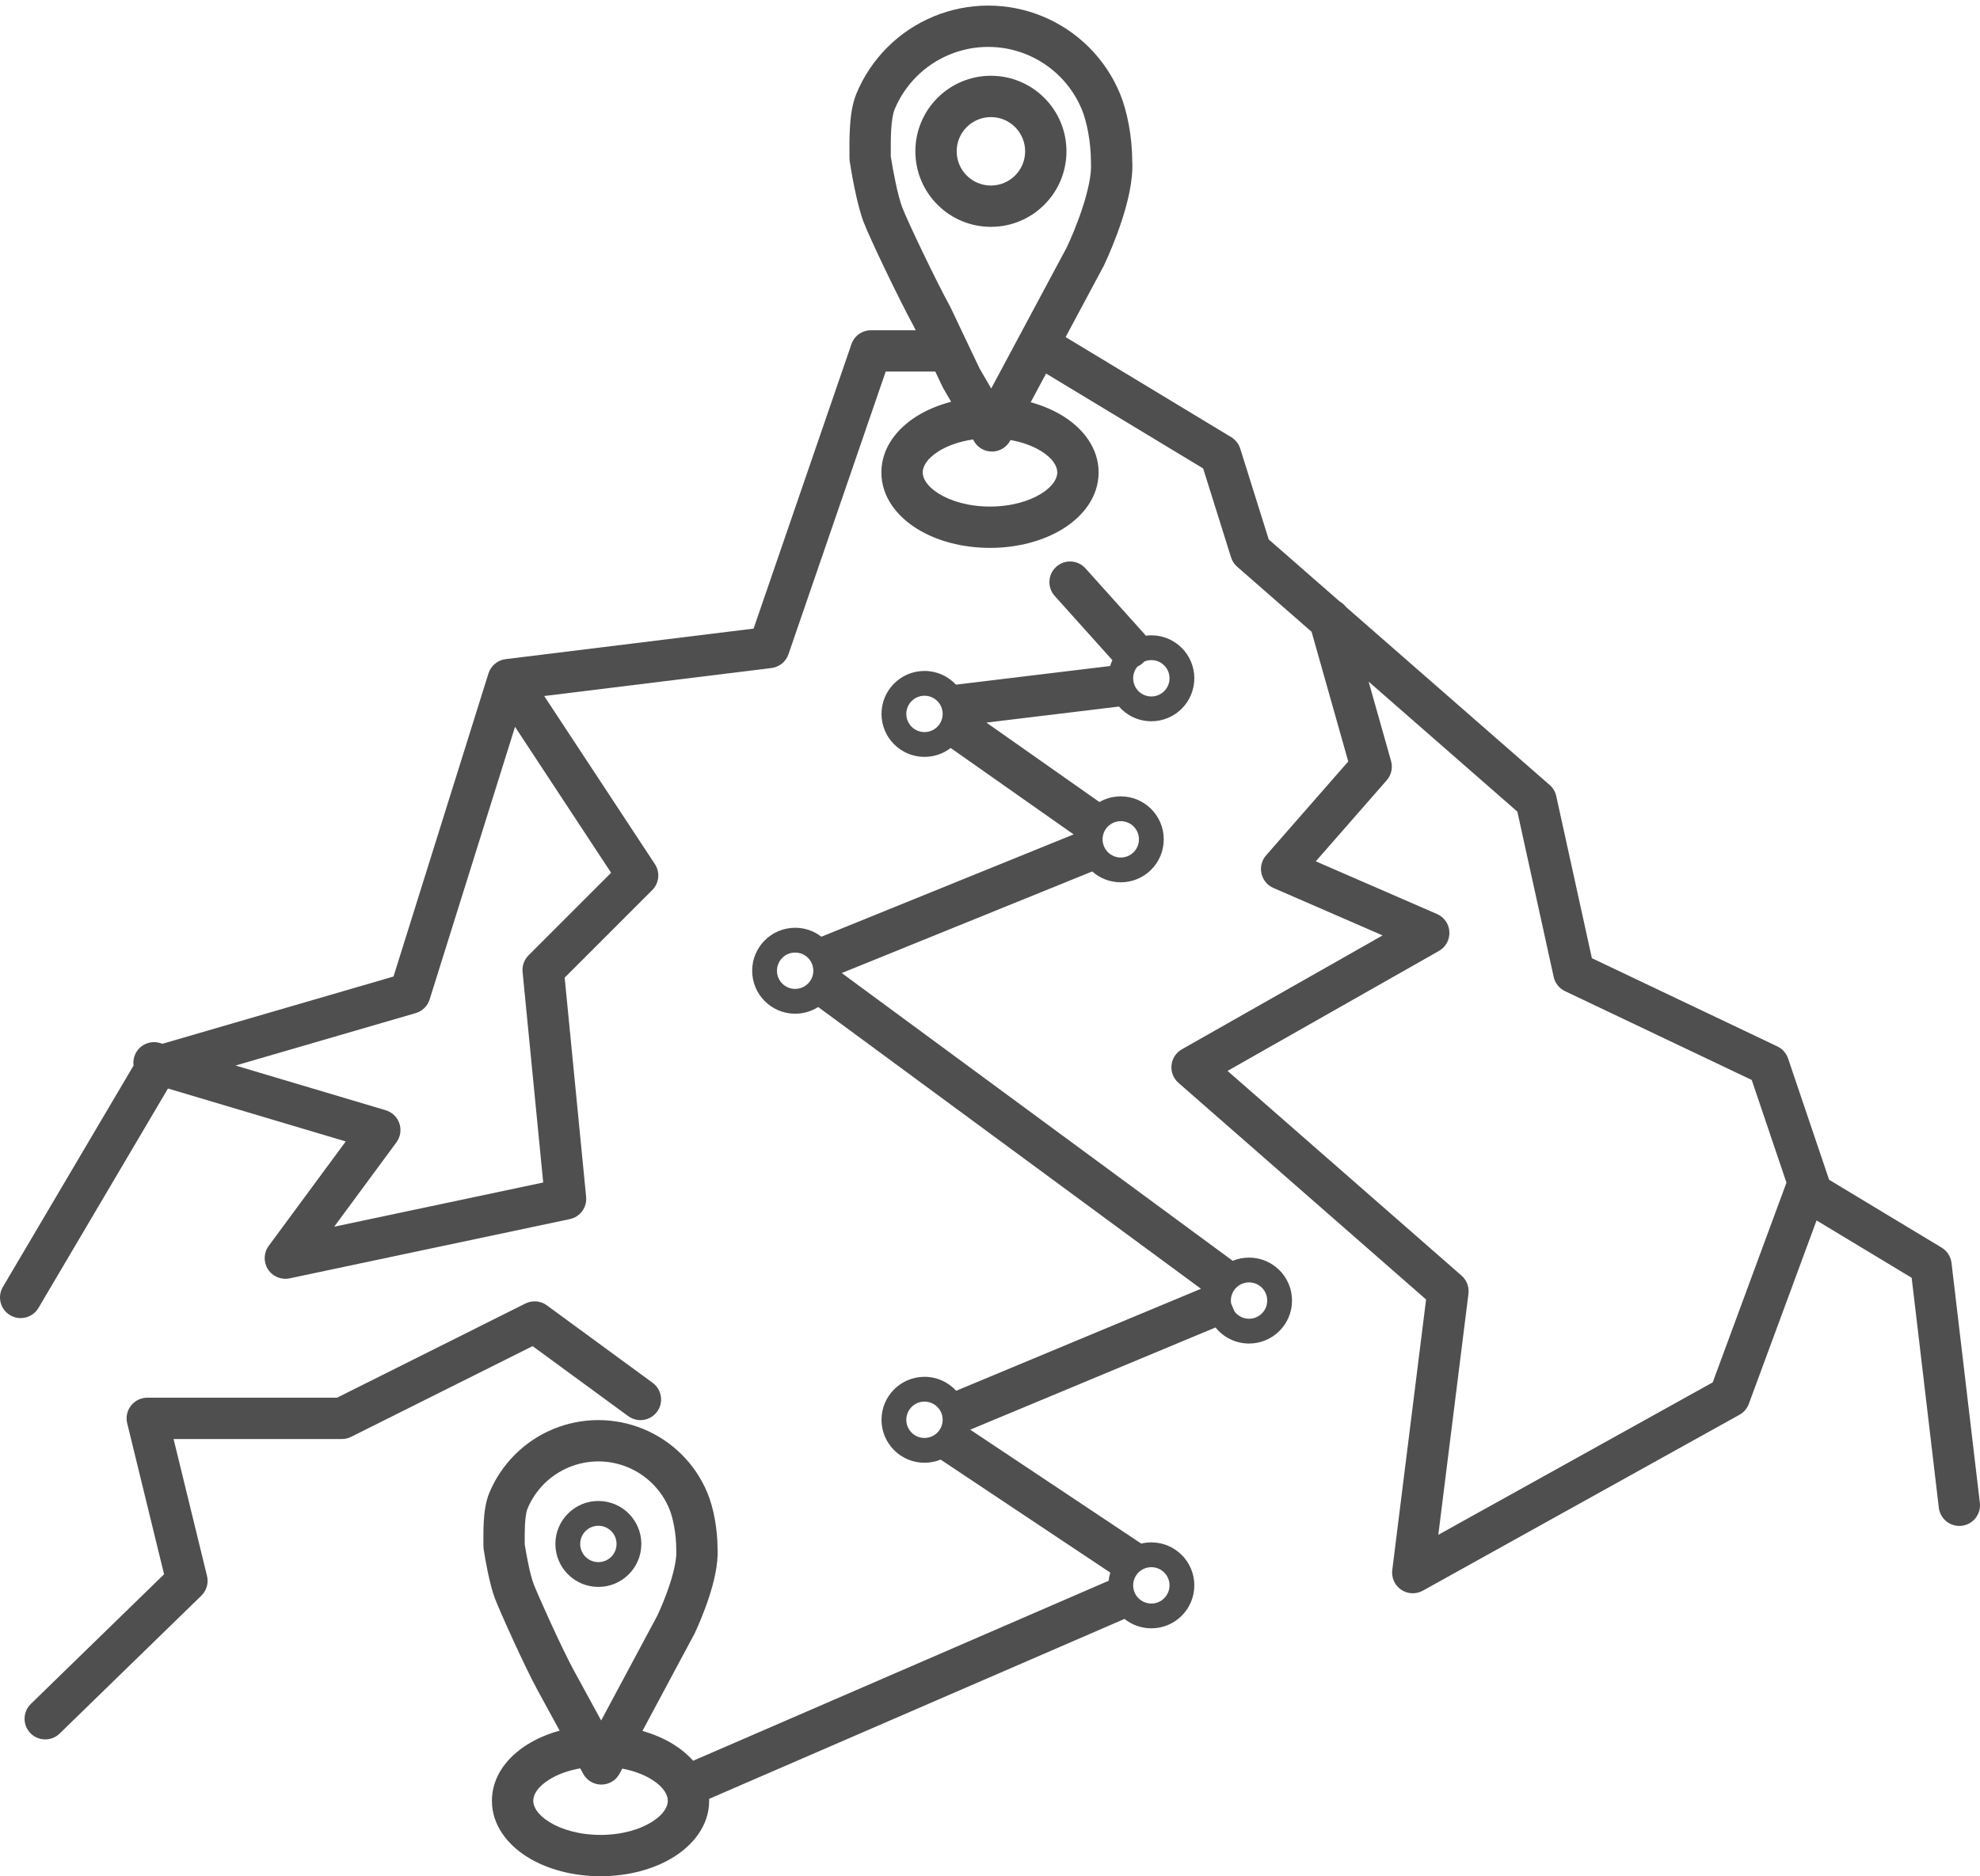 <svg width="306" height="290" viewBox="0 0 306 290" fill="none" xmlns="http://www.w3.org/2000/svg">
<path fill-rule="evenodd" clip-rule="evenodd" d="M153.14 35.063C146.692 35.063 141.465 29.835 141.465 23.387C141.465 16.939 146.692 11.712 153.14 11.712C159.588 11.712 164.816 16.939 164.816 23.387C164.816 29.835 159.588 35.063 153.14 35.063ZM147.851 23.387C147.851 26.309 150.219 28.677 153.14 28.677C156.062 28.677 158.43 26.309 158.43 23.387C158.43 20.466 156.062 18.098 153.14 18.098C150.219 18.098 147.851 20.466 147.851 23.387Z" fill="#4F4F4F"/>
<path fill-rule="evenodd" clip-rule="evenodd" d="M145.784 60.017L146.993 62.101C145.042 62.605 143.247 63.355 141.7 64.319C138.704 66.186 136.214 69.177 136.214 73.019C136.214 76.861 138.704 79.851 141.7 81.718C144.742 83.614 148.745 84.683 153 84.683C157.254 84.683 161.258 83.614 164.3 81.718C167.296 79.851 169.785 76.861 169.785 73.019C169.785 69.177 167.296 66.186 164.3 64.319C162.828 63.402 161.131 62.679 159.29 62.176L161.667 57.736L185.942 72.407L190.253 86.148C190.428 86.709 190.755 87.21 191.198 87.596L202.7 97.652L208.366 117.699L195.665 132.214C194.994 132.981 194.729 134.022 194.953 135.017C195.176 136.011 195.86 136.839 196.795 137.245L213.672 144.583L182.65 162.19C181.751 162.7 181.154 163.615 181.05 164.644C180.945 165.673 181.345 166.688 182.124 167.369L220.395 200.857L215.168 242.677C215.019 243.871 215.553 245.046 216.549 245.719C217.546 246.392 218.836 246.449 219.887 245.865L268.827 218.675C269.495 218.305 270.007 217.707 270.272 216.99L280.741 188.637L295.439 197.503L299.636 233.038C299.843 234.789 301.43 236.041 303.181 235.834C304.933 235.627 306.185 234.04 305.978 232.289L301.597 195.202C301.482 194.223 300.92 193.352 300.076 192.842L282.679 182.349L276.337 163.599C276.061 162.781 275.464 162.11 274.684 161.739L246.018 148.101L240.513 123.054C240.366 122.387 240.01 121.785 239.496 121.335L208.026 93.826C207.763 93.479 207.433 93.194 207.062 92.983L196.077 83.38L191.673 69.344C191.44 68.601 190.944 67.969 190.278 67.567L164.685 52.099L170.589 41.071C171.302 39.574 172.446 36.926 173.388 34.03C174.288 31.262 175.135 27.874 174.986 24.985C174.975 21.167 174.214 17.189 173.089 14.473C171.981 11.798 170.357 9.368 168.31 7.321C166.263 5.274 163.833 3.65 161.158 2.542C158.484 1.434 155.617 0.864 152.722 0.864C149.827 0.864 146.96 1.434 144.286 2.542C141.611 3.65 139.181 5.274 137.134 7.321C135.087 9.368 133.463 11.798 132.355 14.473C131.664 16.142 131.439 18.163 131.347 19.811C131.268 21.207 131.274 22.633 131.279 23.741L131.281 24.428C131.281 24.587 131.293 24.746 131.317 24.903C131.607 26.834 132.454 31.66 133.463 34.31C134.399 36.768 138.816 46.033 141.261 50.522L141.51 51.045H134.603C133.24 51.045 132.027 51.911 131.584 53.2L116.463 97.161L78.144 101.881C76.901 102.034 75.862 102.9 75.488 104.096L60.814 150.938L25.109 161.33L24.716 161.213C23.026 160.709 21.248 161.671 20.745 163.361C20.612 163.809 20.581 164.262 20.64 164.697L0.444 198.918C-0.453 200.437 0.052 202.394 1.571 203.291C3.089 204.187 5.047 203.682 5.943 202.164L25.96 168.246L53.432 176.429L41.529 192.57C40.742 193.636 40.696 195.078 41.413 196.193C42.13 197.307 43.462 197.863 44.759 197.589L88.067 188.432C89.659 188.095 90.743 186.616 90.584 184.997L87.266 151.11L100.801 137.576C101.872 136.504 102.043 134.828 101.21 133.562L84.105 107.581L119.224 103.255C120.436 103.105 121.456 102.278 121.853 101.124L136.881 57.431H144.544L145.662 59.785C145.699 59.864 145.74 59.941 145.784 60.017ZM153.353 69.796C154.51 69.777 155.566 69.132 156.113 68.111L156.165 68.013C158.06 68.349 159.689 68.97 160.923 69.739C162.846 70.938 163.399 72.182 163.399 73.019C163.399 73.855 162.846 75.1 160.923 76.299C159.045 77.469 156.252 78.297 153 78.297C149.747 78.297 146.954 77.469 145.077 76.299C143.153 75.1 142.6 73.855 142.6 73.019C142.6 72.182 143.153 70.938 145.077 69.739C146.426 68.898 148.248 68.234 150.374 67.927L150.536 68.207C151.117 69.208 152.195 69.816 153.353 69.796ZM151.373 56.926L146.913 47.538C144.547 43.207 140.228 34.131 139.431 32.037C138.728 30.192 137.989 26.255 137.667 24.184L137.665 23.636C137.661 22.534 137.656 21.352 137.722 20.17C137.808 18.642 137.999 17.534 138.255 16.916C139.042 15.017 140.195 13.29 141.649 11.836C143.103 10.382 144.83 9.229 146.73 8.442C148.629 7.655 150.666 7.25 152.722 7.25C154.778 7.25 156.815 7.655 158.714 8.442C160.614 9.229 162.341 10.382 163.795 11.836C165.249 13.29 166.402 15.017 167.189 16.916C167.95 18.754 168.601 21.922 168.601 25.076C168.601 25.139 168.603 25.202 168.606 25.265C168.704 26.913 168.183 29.386 167.315 32.055C166.492 34.586 165.479 36.934 164.852 38.258L153.186 60.049L151.373 56.926ZM214.982 117.63L211.514 105.356L234.501 125.451L240.116 150.999C240.328 151.962 240.973 152.773 241.863 153.196L270.721 166.925L276.09 182.797L264.691 213.668L222.285 237.227L226.942 199.967C227.074 198.915 226.674 197.866 225.877 197.168L189.712 165.524L222.384 146.981C223.436 146.384 224.06 145.243 223.996 144.035C223.932 142.826 223.191 141.758 222.081 141.276L203.348 133.131L214.313 120.601C215.024 119.787 215.276 118.669 214.982 117.63ZM79.596 112.344L66.397 154.48C66.077 155.5 65.268 156.292 64.242 156.591L36.403 164.694L59.611 171.607C60.607 171.904 61.397 172.667 61.727 173.653C62.057 174.64 61.886 175.725 61.269 176.562L51.65 189.605L83.95 182.775L80.764 150.23C80.671 149.279 81.008 148.337 81.684 147.661L94.445 134.9L79.596 112.344Z" fill="#4F4F4F"/>
<path d="M81.195 201.481C82.265 200.946 83.544 201.054 84.51 201.761L100.863 213.734C102.285 214.775 102.594 216.773 101.553 218.196C100.511 219.619 98.513 219.928 97.09 218.886L82.309 208.064L54.265 222.086C53.822 222.307 53.333 222.423 52.837 222.423H26.825L31.993 243.586C32.261 244.685 31.929 245.843 31.119 246.632L9.217 267.949C7.953 269.179 5.932 269.152 4.702 267.888C3.472 266.625 3.499 264.603 4.763 263.373L25.357 243.328L19.657 219.987C19.425 219.035 19.642 218.029 20.248 217.258C20.853 216.487 21.779 216.037 22.759 216.037H52.084L81.195 201.481Z" fill="#4F4F4F"/>
<path fill-rule="evenodd" clip-rule="evenodd" d="M85.834 238.642C85.834 242.31 88.807 245.283 92.475 245.283C96.143 245.283 99.116 242.31 99.116 238.642C99.116 234.974 96.143 232 92.475 232C88.807 232 85.834 234.974 85.834 238.642ZM92.475 241.452C90.923 241.452 89.665 240.194 89.665 238.642C89.665 237.09 90.923 235.832 92.475 235.832C94.027 235.832 95.285 237.09 95.285 238.642C95.285 240.194 94.027 241.452 92.475 241.452Z" fill="#4F4F4F"/>
<path fill-rule="evenodd" clip-rule="evenodd" d="M173.788 250.229C174.925 251.139 176.367 251.683 177.936 251.683C181.604 251.683 184.577 248.71 184.577 245.042C184.577 241.374 181.604 238.4 177.936 238.4C177.397 238.4 176.873 238.465 176.371 238.586L149.944 220.979L187.855 205.181C189.072 206.696 190.94 207.665 193.035 207.665C196.703 207.665 199.676 204.692 199.676 201.024C199.676 197.356 196.703 194.383 193.035 194.383C192.141 194.383 191.288 194.559 190.51 194.879L130.086 150.4L168.797 134.697C169.97 135.741 171.516 136.375 173.21 136.375C176.878 136.375 179.851 133.401 179.851 129.733C179.851 126.066 176.878 123.092 173.21 123.092C172.009 123.092 170.883 123.411 169.911 123.968L152.443 111.688L172.934 109.209C174.151 110.602 175.941 111.482 177.936 111.482C181.604 111.482 184.577 108.508 184.577 104.84C184.577 101.172 181.604 98.199 177.936 98.199C177.643 98.199 177.355 98.218 177.073 98.254C177.005 98.161 176.932 98.069 176.853 97.981L167.75 87.844C166.572 86.532 164.553 86.424 163.241 87.602C161.929 88.78 161.821 90.799 162.999 92.111L171.913 102.038C171.777 102.328 171.662 102.63 171.57 102.942L147.739 105.825C146.526 104.521 144.796 103.705 142.875 103.705C139.207 103.705 136.233 106.678 136.233 110.346C136.233 114.014 139.207 116.987 142.875 116.987C144.398 116.987 145.801 116.475 146.922 115.612L165.924 128.971L126.943 144.784C125.821 143.917 124.414 143.401 122.886 143.401C119.218 143.401 116.245 146.375 116.245 150.043C116.245 153.71 119.218 156.684 122.886 156.684C124.196 156.684 125.418 156.305 126.447 155.65L185.607 199.2L147.773 214.965C146.559 213.64 144.814 212.809 142.875 212.809C139.207 212.809 136.233 215.782 136.233 219.45C136.233 223.118 139.207 226.091 142.875 226.091C143.758 226.091 144.601 225.919 145.371 225.606L171.591 243.074C171.465 243.479 171.378 243.9 171.332 244.334L107.122 272.152C106.253 271.17 105.216 270.327 104.109 269.637C102.687 268.751 101.055 268.045 99.285 267.545L107.325 252.528C107.903 251.313 108.828 249.172 109.59 246.827C110.312 244.609 111.019 241.816 110.899 239.387C110.887 236.274 110.268 233.018 109.334 230.763C108.417 228.549 107.073 226.537 105.379 224.843C103.684 223.148 101.672 221.804 99.458 220.887C97.244 219.97 94.871 219.498 92.475 219.498C90.078 219.498 87.705 219.97 85.491 220.887C83.277 221.804 81.266 223.148 79.571 224.843C77.876 226.537 76.532 228.549 75.615 230.763C75.019 232.202 74.836 233.908 74.762 235.236C74.698 236.373 74.703 237.536 74.707 238.42L74.709 238.96C74.709 239.118 74.721 239.277 74.744 239.434C74.975 240.97 75.659 244.891 76.493 247.081C77.237 249.032 81.087 257.605 83.078 261.249L86.491 267.501C84.66 268.004 82.973 268.725 81.509 269.637C78.513 271.504 76.024 274.495 76.024 278.337C76.024 282.178 78.513 285.169 81.509 287.036C84.551 288.932 88.555 290 92.809 290C97.064 290 101.067 288.932 104.109 287.036C107.105 285.169 109.595 282.178 109.595 278.337C109.595 278.238 109.593 278.14 109.59 278.042L173.788 250.229ZM175.126 245.042C175.126 246.594 176.384 247.852 177.936 247.852C179.487 247.852 180.745 246.594 180.745 245.042C180.745 243.49 179.487 242.232 177.936 242.232C176.384 242.232 175.126 243.49 175.126 245.042ZM89.671 273.326C87.764 273.661 86.126 274.284 84.886 275.057C82.963 276.255 82.409 277.5 82.409 278.337C82.409 279.173 82.963 280.418 84.886 281.616C86.764 282.786 89.556 283.614 92.809 283.614C96.062 283.614 98.854 282.786 100.732 281.616C102.655 280.418 103.209 279.173 103.209 278.337C103.209 277.5 102.655 276.255 100.732 275.057C99.541 274.314 97.981 273.71 96.169 273.367L95.75 274.15C95.196 275.183 94.121 275.831 92.948 275.835C91.775 275.84 90.694 275.202 90.132 274.172L89.671 273.326ZM142.875 222.26C141.323 222.26 140.065 221.002 140.065 219.45C140.065 217.898 141.323 216.64 142.875 216.64C144.426 216.64 145.684 217.898 145.684 219.45C145.684 221.002 144.426 222.26 142.875 222.26ZM190.779 202.7L190.256 201.445C190.236 201.308 190.225 201.167 190.225 201.024C190.225 199.472 191.483 198.214 193.035 198.214C194.586 198.214 195.844 199.472 195.844 201.024C195.844 202.576 194.586 203.834 193.035 203.834C192.111 203.834 191.291 203.388 190.779 202.7ZM122.886 152.852C121.334 152.852 120.076 151.594 120.076 150.043C120.076 148.491 121.334 147.233 122.886 147.233C124.438 147.233 125.696 148.491 125.696 150.043C125.696 151.594 124.438 152.852 122.886 152.852ZM170.4 129.733C170.4 131.285 171.658 132.543 173.21 132.543C174.762 132.543 176.02 131.285 176.02 129.733C176.02 128.182 174.762 126.924 173.21 126.924C171.658 126.924 170.4 128.182 170.4 129.733ZM142.875 113.156C141.323 113.156 140.065 111.898 140.065 110.346C140.065 108.794 141.323 107.536 142.875 107.536C144.426 107.536 145.684 108.794 145.684 110.346C145.684 111.898 144.426 113.156 142.875 113.156ZM175.126 104.84C175.126 106.392 176.384 107.65 177.936 107.65C179.487 107.65 180.745 106.392 180.745 104.84C180.745 103.288 179.487 102.03 177.936 102.03C177.553 102.03 177.188 102.107 176.855 102.246C176.779 102.33 176.698 102.412 176.611 102.49C176.359 102.716 176.082 102.895 175.79 103.026C175.375 103.516 175.126 104.149 175.126 104.84ZM88.683 258.189L92.907 265.929L101.588 249.715C102.08 248.674 102.874 246.832 103.518 244.852C104.207 242.733 104.589 240.855 104.519 239.666C104.515 239.603 104.513 239.54 104.513 239.477C104.513 237.028 104.005 234.583 103.435 233.207C102.839 231.767 101.965 230.46 100.863 229.358C99.761 228.256 98.454 227.383 97.014 226.786C95.575 226.19 94.033 225.883 92.475 225.883C90.917 225.883 89.374 226.19 87.935 226.786C86.496 227.383 85.188 228.256 84.087 229.358C82.985 230.46 82.111 231.767 81.515 233.207C81.355 233.594 81.205 234.387 81.137 235.595C81.086 236.518 81.089 237.438 81.093 238.316L81.094 238.714C81.355 240.38 81.931 243.417 82.461 244.807C83.106 246.503 86.839 254.814 88.683 258.189Z" fill="#4F4F4F"/>
</svg>
